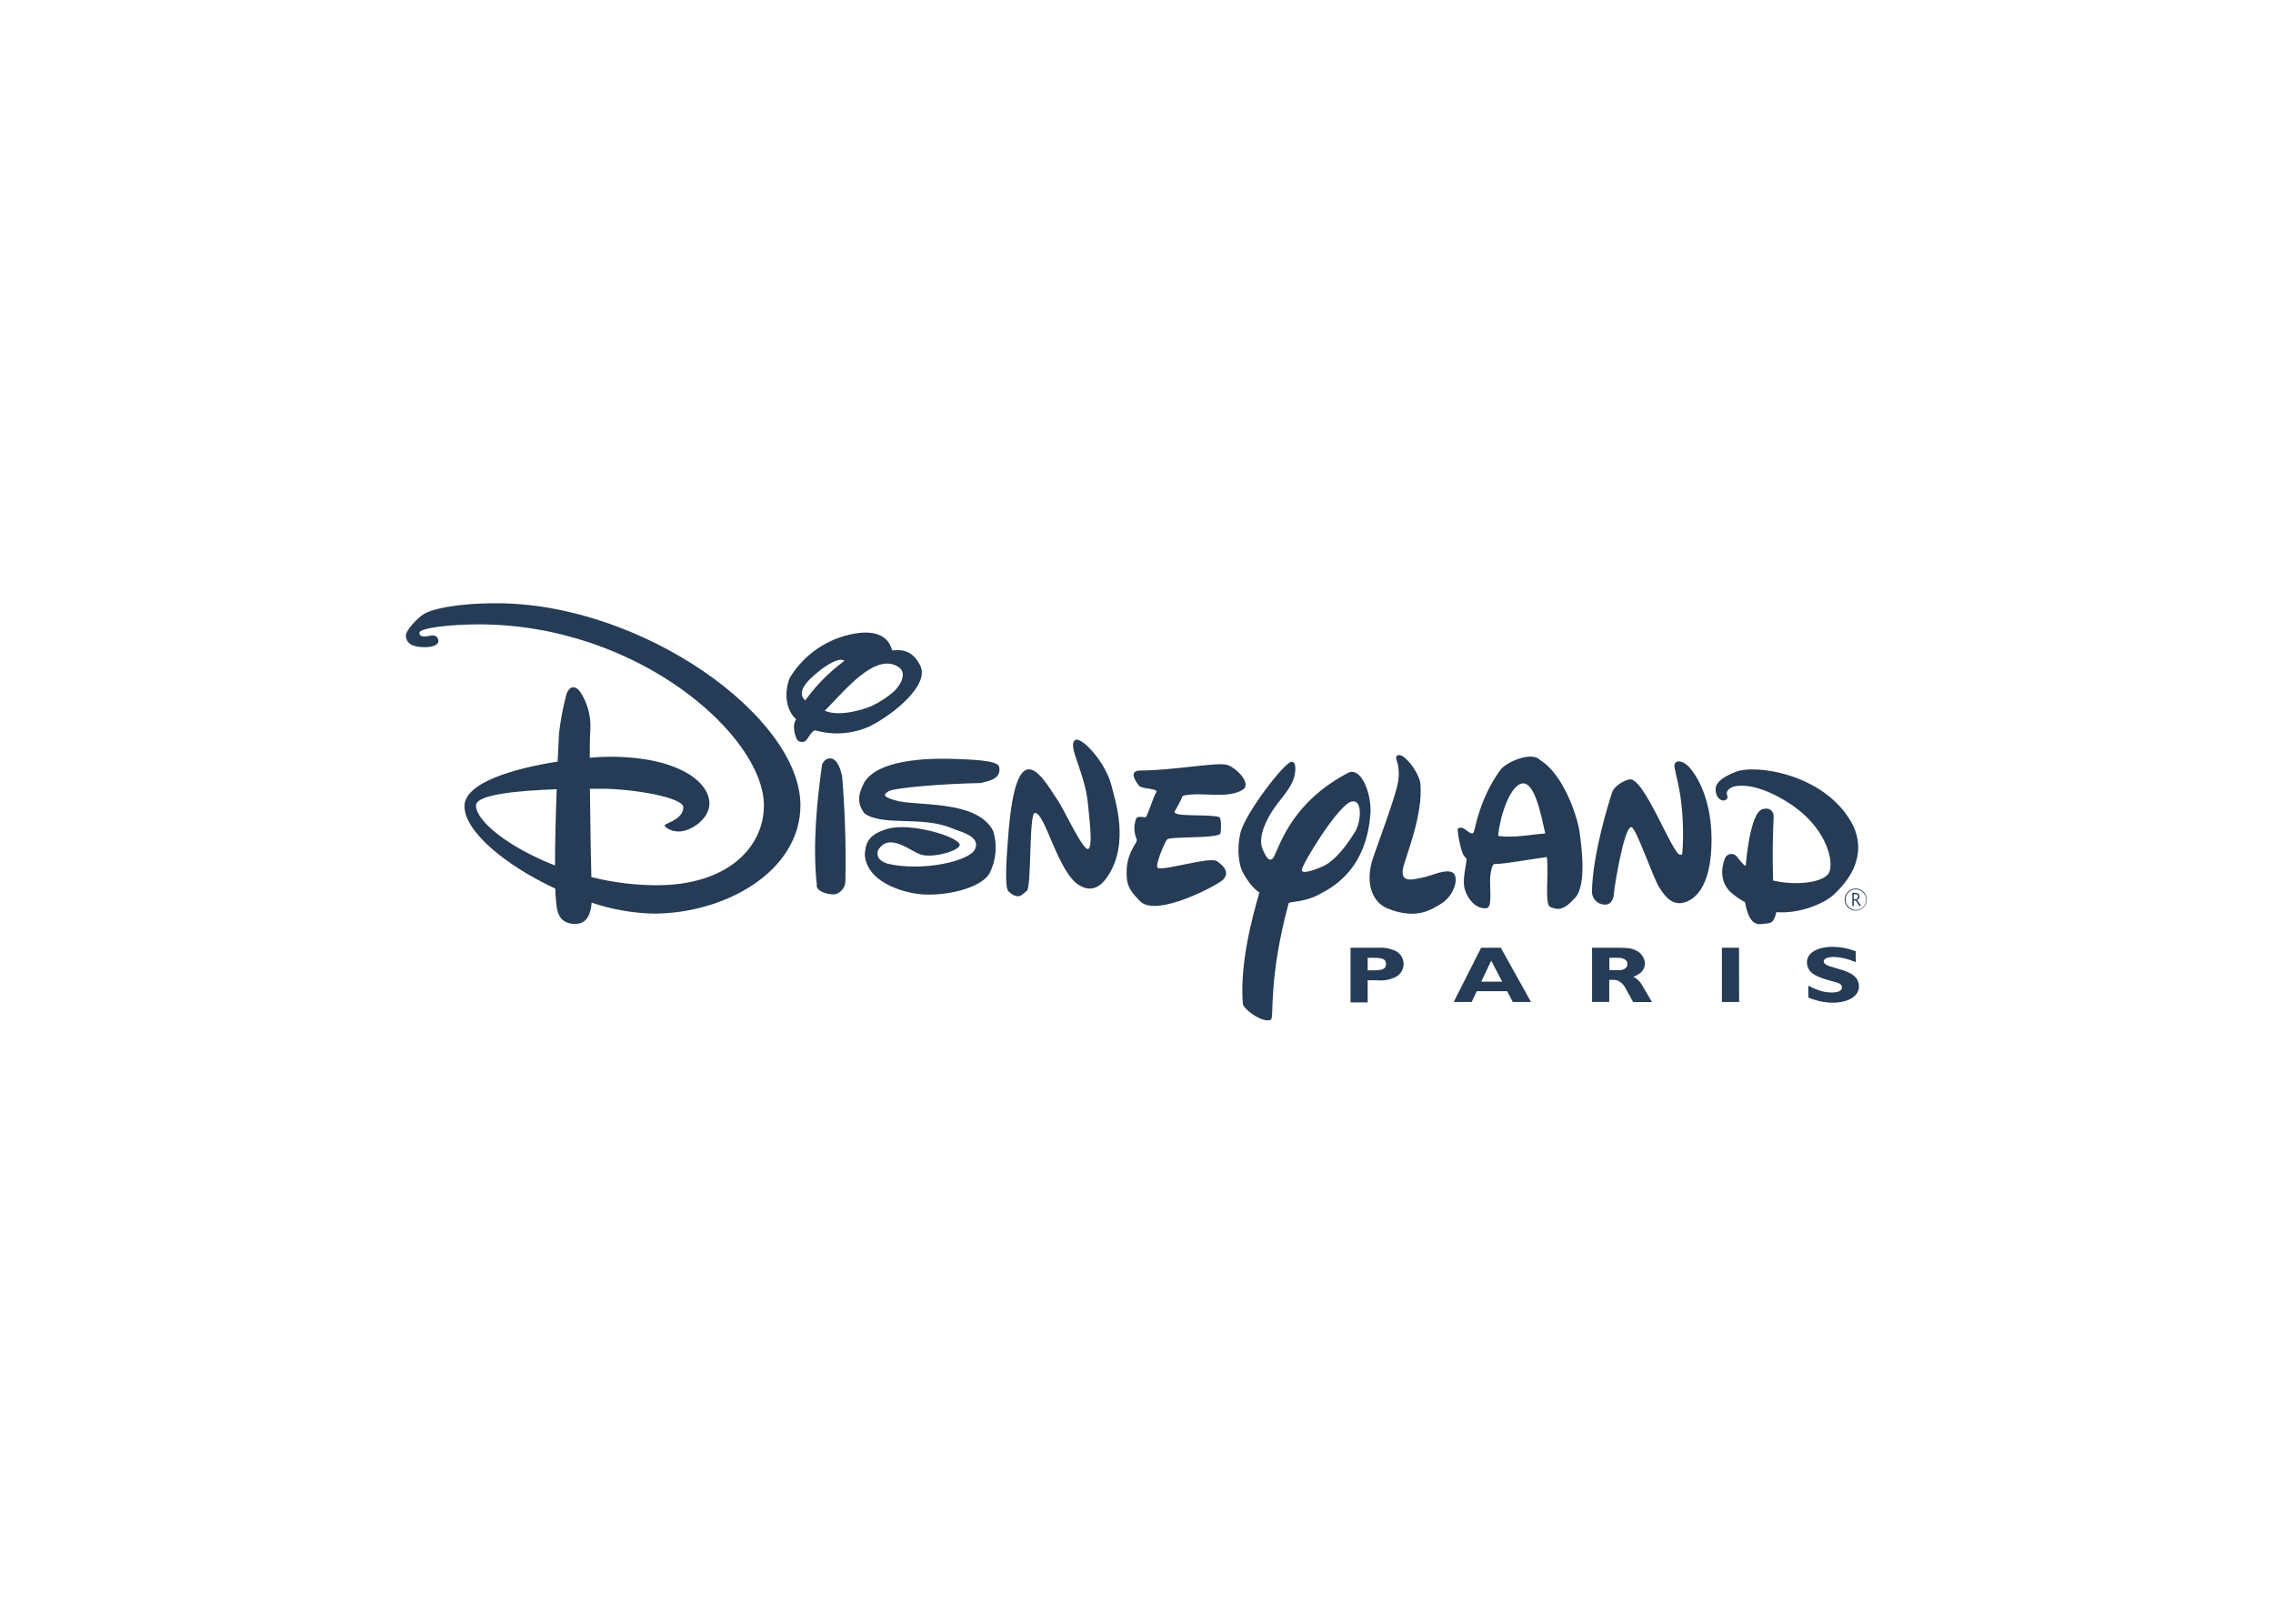 <svg clip-rule="evenodd" fill-rule="evenodd" stroke-linejoin="round" stroke-miterlimit="2" viewBox="0 0 560 400" xmlns="http://www.w3.org/2000/svg"><g fill="#253b56" fill-rule="nonzero" transform="matrix(1.088 0 0 1.088 100 148.609)"><path d="m110.14 10.87c.42.28 4.17-1.16 6.36 3.37 2 4.1-5.49 10.58-11.47 13.63-3.893 1.757-8.286 2.073-12.39.89-1.73.77-1.52 3.49-3.84 2.4-.37-.46-1.4-3.23-.22-4.72-2.76-2.26-2.63-6.69-1.48-9.36 3.228-5.361 8.648-9.047 14.82-10.08 4.6-.71 7.48.64 8.22 3.83m.39 9.47c1.76-1.65 3.24-4.46 1-5.89-5.34-3.41-12.38 5.68-16.75 10 3.61 1.81 10.16-.55 11.09-1.08 1.675-.797 3.241-1.805 4.66-3m-11-7.06c-1.23-1.95-7.05 2.58-8.83 4.79s-.91 3.45-.15 4.15c2.516-3.431 5.553-6.447 9-8.94"/><path d="m328.35 65.59c.288-.014.56.138.7.39.066.127.1.267.1.41.01.076.01.154 0 .23-.048.203-.179.377-.36.48-.087.039-.177.069-.27.09.124.059.228.153.3.27l.46.68.19.29-.27.19-.17-.26-.42-.63-.16-.23-.13-.15c-.139-.079-.303-.104-.46-.07v1.27h-.32v-3zm-.52 1.41h.4c.151.007.299-.039.42-.13.119-.123.184-.289.18-.46.015-.076.015-.154 0-.23-.059-.144-.181-.255-.33-.3-.1-.014-.2-.014-.3 0h-.33z"/><path d="m328.3 69.58h.01c1.366 0 2.49-1.124 2.49-2.49v-.01c0-1.366-1.124-2.49-2.49-2.49-.003 0-.007 0-.01 0-1.371 0-2.5 1.129-2.5 2.5s1.129 2.5 2.5 2.5zm-2.3-2.5c-.005-.611.236-1.199.67-1.63.433-.434 1.022-.678 1.635-.678s1.202.244 1.635.678c.465.436.73 1.047.73 1.685 0 1.267-1.043 2.31-2.31 2.31-.641 0-1.253-.267-1.69-.735-.435-.429-.678-1.018-.67-1.63z"/><path d="m295.61 55.48c-.49 10.62-5.18 12-6.15 12.27-2.44.69-4.12-.91-5.68-3.47s-5.23-13.62-6.31-13.6c-1.65 0-3.86 13.79-3.9 14.86s-.48 2.8-2.12 2.69c-1.557-.021-2.837-1.283-2.88-2.84.15-8.83 4-20.81 4.54-22.5.44-1.43 2.43-2.64 3.89-3 3.3-.84 9.74 17 11.56 17.06.58 0 .43-.07.54-1.23.236-4.03.068-8.073-.5-12.07-.54-3.59-1.45-6.33-1.35-7 .26-1.43 2.15-.9 3.4.51.99 1.13 5.51 6.71 4.96 18.32z"/><path d="m264.78 66.68c-2.72 3-3.95 2.78-5.64 2.09-1.37-.56-.26-7.65-.79-11.31-4.07.55-9.75 1.61-11.9 1.59-.47 0-1 2.2-.94 4 0 2.74.41 5.89-.84 6-2.88.26-4.95-3.11-5.09-5.5s.85-5.39.52-5.84c-.19-.26-.43-.26-.72-.89-.73-1.64-1.43-5.77-1.12-5.88.262-.097.541-.138.82-.12.82.07 2.26 2 2.7 1.05s1.21-7.36 6-14.06c1.43-2 7.29-4.31 9-2.34 5.41 3.25 8.51 13 8.95 16.1s1.74 12.11-.95 15.11zm-6.78-14.55c-.76-3.15-2.3-12.39-5.54-11.25-2.72 1-4.76 7.69-5.14 11.8 3.49.52 7.43-.33 10.68-.55z"/><path d="m234.32 68.09c-1.88 1.08-5.28 3.75-12.07 1-3.39-1.39-5.17-5.74-3.23-11.48.85-2.54 4.86-13.26 5.55-16.63.83-4-.57-5.73-.33-6.18 1.09-2 5.24 3.5 5.48 6 .68 7.27-3.46 16.76-3.94 19.32-.66 3.52 2.76 2.26 4.39 2s5.32-2.1 6.88-1.13.34 5.33-2.73 7.1z"/><path d="m206.78 65.93c-3.3 1.8-6.76 1.57-6.89 2-4.67 17.28-3.25 25.85-4 26.33-1.61 1-6.26-2.3-6.37-3.59-.74-9.26 2.26-20 3.75-25.18 0-.13-1.54-.6-3.68-4.4-1-1.77-1.47-5.43-.64-9 1-4.42 9.94-16 11.54-16.19 1.27-.19 1.05 2.5.44 4.11-.95 2.45-3.08 4.52-4.52 6.69s-3.64 6.2-2.37 9.09c.84 1.91 1.44 2.63 2.13 2.11 1.34-1 3-12 17.1-19.46 3.12-1.65 5.41 4.94 5.15 9-.88 13.56-9.56 17.35-11.64 18.49zm8.22-14.3c1.21-2 1.76-7.25-.81-6.74-3 .59-11.28 14.25-11.33 15.5s4.23-.54 5-.92c1.22-.59 3.81-2.36 7.14-7.84z"/><path d="m175.91 43.6c-.524 1.211-1.132 2.384-1.82 3.51-.67 1.38 7.68.55 10.09 1.3.52.39.42 2.64.3 3.62-.14 1.34-11.31.69-12.11 1.44-.4.37-2.89 6-2.11 6.44 1.3.76 11.83-2.63 13.44-1.5 2.48 1.75 2.39 3.13 1.29 4.23s-15 8.63-18.75 4.82c-2.58-2.64-3.21-3.81-3-7.53.29-3.93 2.57-5.84 2.26-6.45-.659-1.484-.713-3.167-.15-4.69.42-.86 2.08-.11 2.26-.42.73-1.35 1.65-4.58 2.29-5.54s-3.32-.74-3.9-1.52-2.62-3.41.34-3.43c7.34-.05 16.9-1.85 19.4-1.34 2 .41 5.73 4.07 3.94 5.56-3.49 2.41-9.68.44-13.77 1.5z"/><path d="m158.85 61.92c-2.25 3.35-4.55 3-6.33 1.95-4.85-2.76-7.81-16.63-10.11-16.4-1.35.13-.71 16.84-1.8 17.64s-1.81 2.24-4.16.12c-.95-.87-.33-8.71-.33-8.71.42-6.36 1.13-17.18 4.22-18.74 2.53-1.28 5.67 4.59 7.12 6.61s5.73 11.45 7 11.25.13-8.25 0-10.1c-.66-7.31-4.75-13.21-2.93-14.55 1.34-1 6.9 4.93 8.24 10.28.77 3.2 4.23 13.06-.92 20.65z"/><path d="m130.13 40.71c-7.73.13-19.51 1-20.87 1.88-1.15.75-1.27 1.17 1.41 2 4.48 1.48 18.65-.31 22.33 7 .962 3.155.671 6.563-.81 9.51-1.85 3.39-10 5.34-15.77 4.77-4-.4-12.2-2.79-12.5-9.06.19-2.52.75-4.45 5.17-5.74 5-1.46 15.7 1.62 16.31 3.54.39 1.24-5.82 3.19-8.76 2.3-2.42-.74-7.21-5.19-9.72-1-.59 1.8.84 2.61 2.16 3.06 7.71 1.81 18.61-.49 19.83-3.36s-3.19-3.81-5.46-4.74c-6.55-2.72-15.53-.35-19.59-3.28-2.28-2.86-.84-5.45 0-7.13 3.63-5.75 17.23-5.32 20.69-5.2 3.07.11 9.42.27 9.77 1.72.68 2.89-2.55 3.27-4.19 3.73z"/><path d="m97.62 65.75c-1.2.58-4.93-.43-4.57-2-1-9.24.09-19.42 1.19-27.22.56-1.62 3.43-3 4.55 2.74.651 7.892.895 15.813.73 23.73-.057 1.202-.796 2.271-1.9 2.75z"/><path d="m110 10.62c.42.29 4.17-1.16 6.37 3.37 2 4.1-5.5 10.59-11.47 13.64-3.897 1.752-8.292 2.067-12.4.89-1.74.77-1.52 3.49-3.85 2.4-.37-.46-1.4-3.24-.21-4.72-2.77-2.27-2.64-6.69-1.49-9.36 3.248-5.333 8.669-8.988 14.83-10 4.58-.75 7.47.59 8.22 3.78zm.39 9.47c1.76-1.64 3.25-4.45 1-5.89-5.39-3.41-12.39 5.68-16.77 10.03 3.6 1.8 10.17-.56 11.09-1.09 1.679-.81 3.246-1.835 4.66-3.05zm-11-7c-1.24-2-7 2.57-8.83 4.79s-.92 3.45-.15 4.14c2.49-3.455 5.507-6.499 8.94-9.02z"/><path d="m310.34 69.93c5.27.46 10.8-2 12.8-3.79 7.69-7 6.08-13.32 4.05-16.78-6.28-10.73-21.57-13-26.13-11.16s-4.61 3.36-4.43 4.54c.27 1.83 1.76 2.17 2.21 1.79s.55-.41.29-1.28.91-1.71 2.16-1.87c5.15-.68 11.5 3.51 13.24 4.78 7.38 5.37 8.84 12.5 7.75 14.8s-7.5 3.06-12.68 1.82c0 0-.28-6.17.12-14.51 0-1.16-.85-2.12-2.5-1.66-2.86.79-3.77 12.1-3.79 12.63 0 .77-1.52-1.21-2.14-2-.297-.304-.705-.476-1.13-.476-.638 0-1.216.387-1.46.976-.17.45-1.9 4.52 1.2 7.61 1.022.91 2.146 1.699 3.35 2.35.44 2.49 1.29 5.26 3.68 4.94 1.94-.29 2.72.2 3.41-2.71z"/><path d="m33.77 59.37c-10.55-4.11-17.9-10.07-17.9-13.58 0-2.48 9.4-3.37 18.28-3.68-.21 5.54-.39 11.96-.38 17.26zm8.3 8.42c4.514 1.53 9.235 2.366 14 2.48 16.25 0 33.27-9.56 33.27-24.57-.05-20.08-35.9-45.7-68.79-45.7-9.55 0-14.81 1.39-16.55 2.48-1.4.87-4 3.63-4 4.79 0 2.57 3 2.67 4.3 2.67s3.06-.29 3.06-1.44c-.011-.674-.566-1.225-1.24-1.23-.58 0-3.06.85-3.06-.58 0-1.15 7.27-1.91 13.48-1.91 36 0 64.53 25.24 64.53 41 0 9.46-8.22 18.07-24.29 18.07-4.983-.019-9.946-.64-14.78-1.85-.11-4-.27-12.48-.33-20h2.8c6.68 0 18.35 1.91 18.35 4.2s-2.82 3.27-3.88 3.8c-.77.34.05.86.62 1.15.708.371 1.501.55 2.3.52 2.58 0 6.87-2.77 6.87-6.31 0-5.06-7.36-10.61-22.56-10.61-1.18 0-2.73.07-4.54.22 0-3.13.06-5.57.15-6.62.117-2.989-.72-5.939-2.39-8.42-1-1.24-2.29-1.34-3 .57-.816 2.979-1.392 6.019-1.72 9.09 0 .44-.15 2.84-.31 6.26-9.8 1.53-21.1 4.75-21.1 10.09 0 5.73 9.36 13.46 20.58 18.67 0 1.08.09 2 .16 2.83.19 2 .39 5.17 4.4 5.17 2.6-.05 3.45-2.2 3.67-4.82z"/><path d="m220.21 78c1.147-.088 2.3.086 3.37.51 1.389.423 2.345 1.714 2.345 3.166 0 1.403-.891 2.66-2.215 3.124-1.14.502-2.391.699-3.63.57h-2.29v5h-3.88v-12.37zm-2.42 5.12h1.27c2.15 0 2.89-.36 2.89-1.45s-.77-1.39-2.8-1.39h-1.36z"/><path d="m254.78 90.28h-4.13l-1.27-2.44h-6.89l-1.15 2.44h-4.07l6.21-12.28h4.45zm-11.27-4.6h4.74l-2.49-4.77z"/><path d="m274.53 78c2.24 0 3.05.13 4.05.62 1.147.536 1.915 1.657 2 2.92-.027.957-.521 1.843-1.32 2.37-.41.28-.858.499-1.33.65.984.495 1.768 1.315 2.22 2.32l.61 1 .4.69.48.83.4.69.12.2h-4.23l-.09-.13-.3-.51-.28-.56-.46-.79-.58-1.05c-.402-.889-1.145-1.581-2.06-1.92-.367-.061-.739-.081-1.11-.06h-.56v5h-3.89v-12.27zm-2 5.06h2.37c1 0 1.72-.58 1.72-1.38s-.73-1.41-2.15-1.41h-1.97z"/><path d="m301.9 90.28h-3.9v-12.28h3.88z"/><path d="m328.33 81.28-.27-.11c-1.483-.658-3.078-1.028-4.7-1.09-1.4 0-2.31.4-2.31 1s.79 1 2.51 1.46l1.22.36c3 .85 4.25 2 4.25 3.89 0 2.19-2.42 3.65-6 3.65-1.383-.012-2.756-.238-4.07-.67-.479-.121-.943-.299-1.38-.53v-2.65c.773.425 1.583.78 2.42 1.06.917.318 1.88.48 2.85.48 1.51 0 2.32-.38 2.32-1.13s-.51-1-2.07-1.39l-.84-.23c-.873-.226-1.726-.524-2.55-.89-.528-.22-1.018-.524-1.45-.9-.636-.596-.998-1.429-1-2.3 0-2.11 2.3-3.5 5.83-3.5 1.786.018 3.554.357 5.22 1z"/></g></svg>